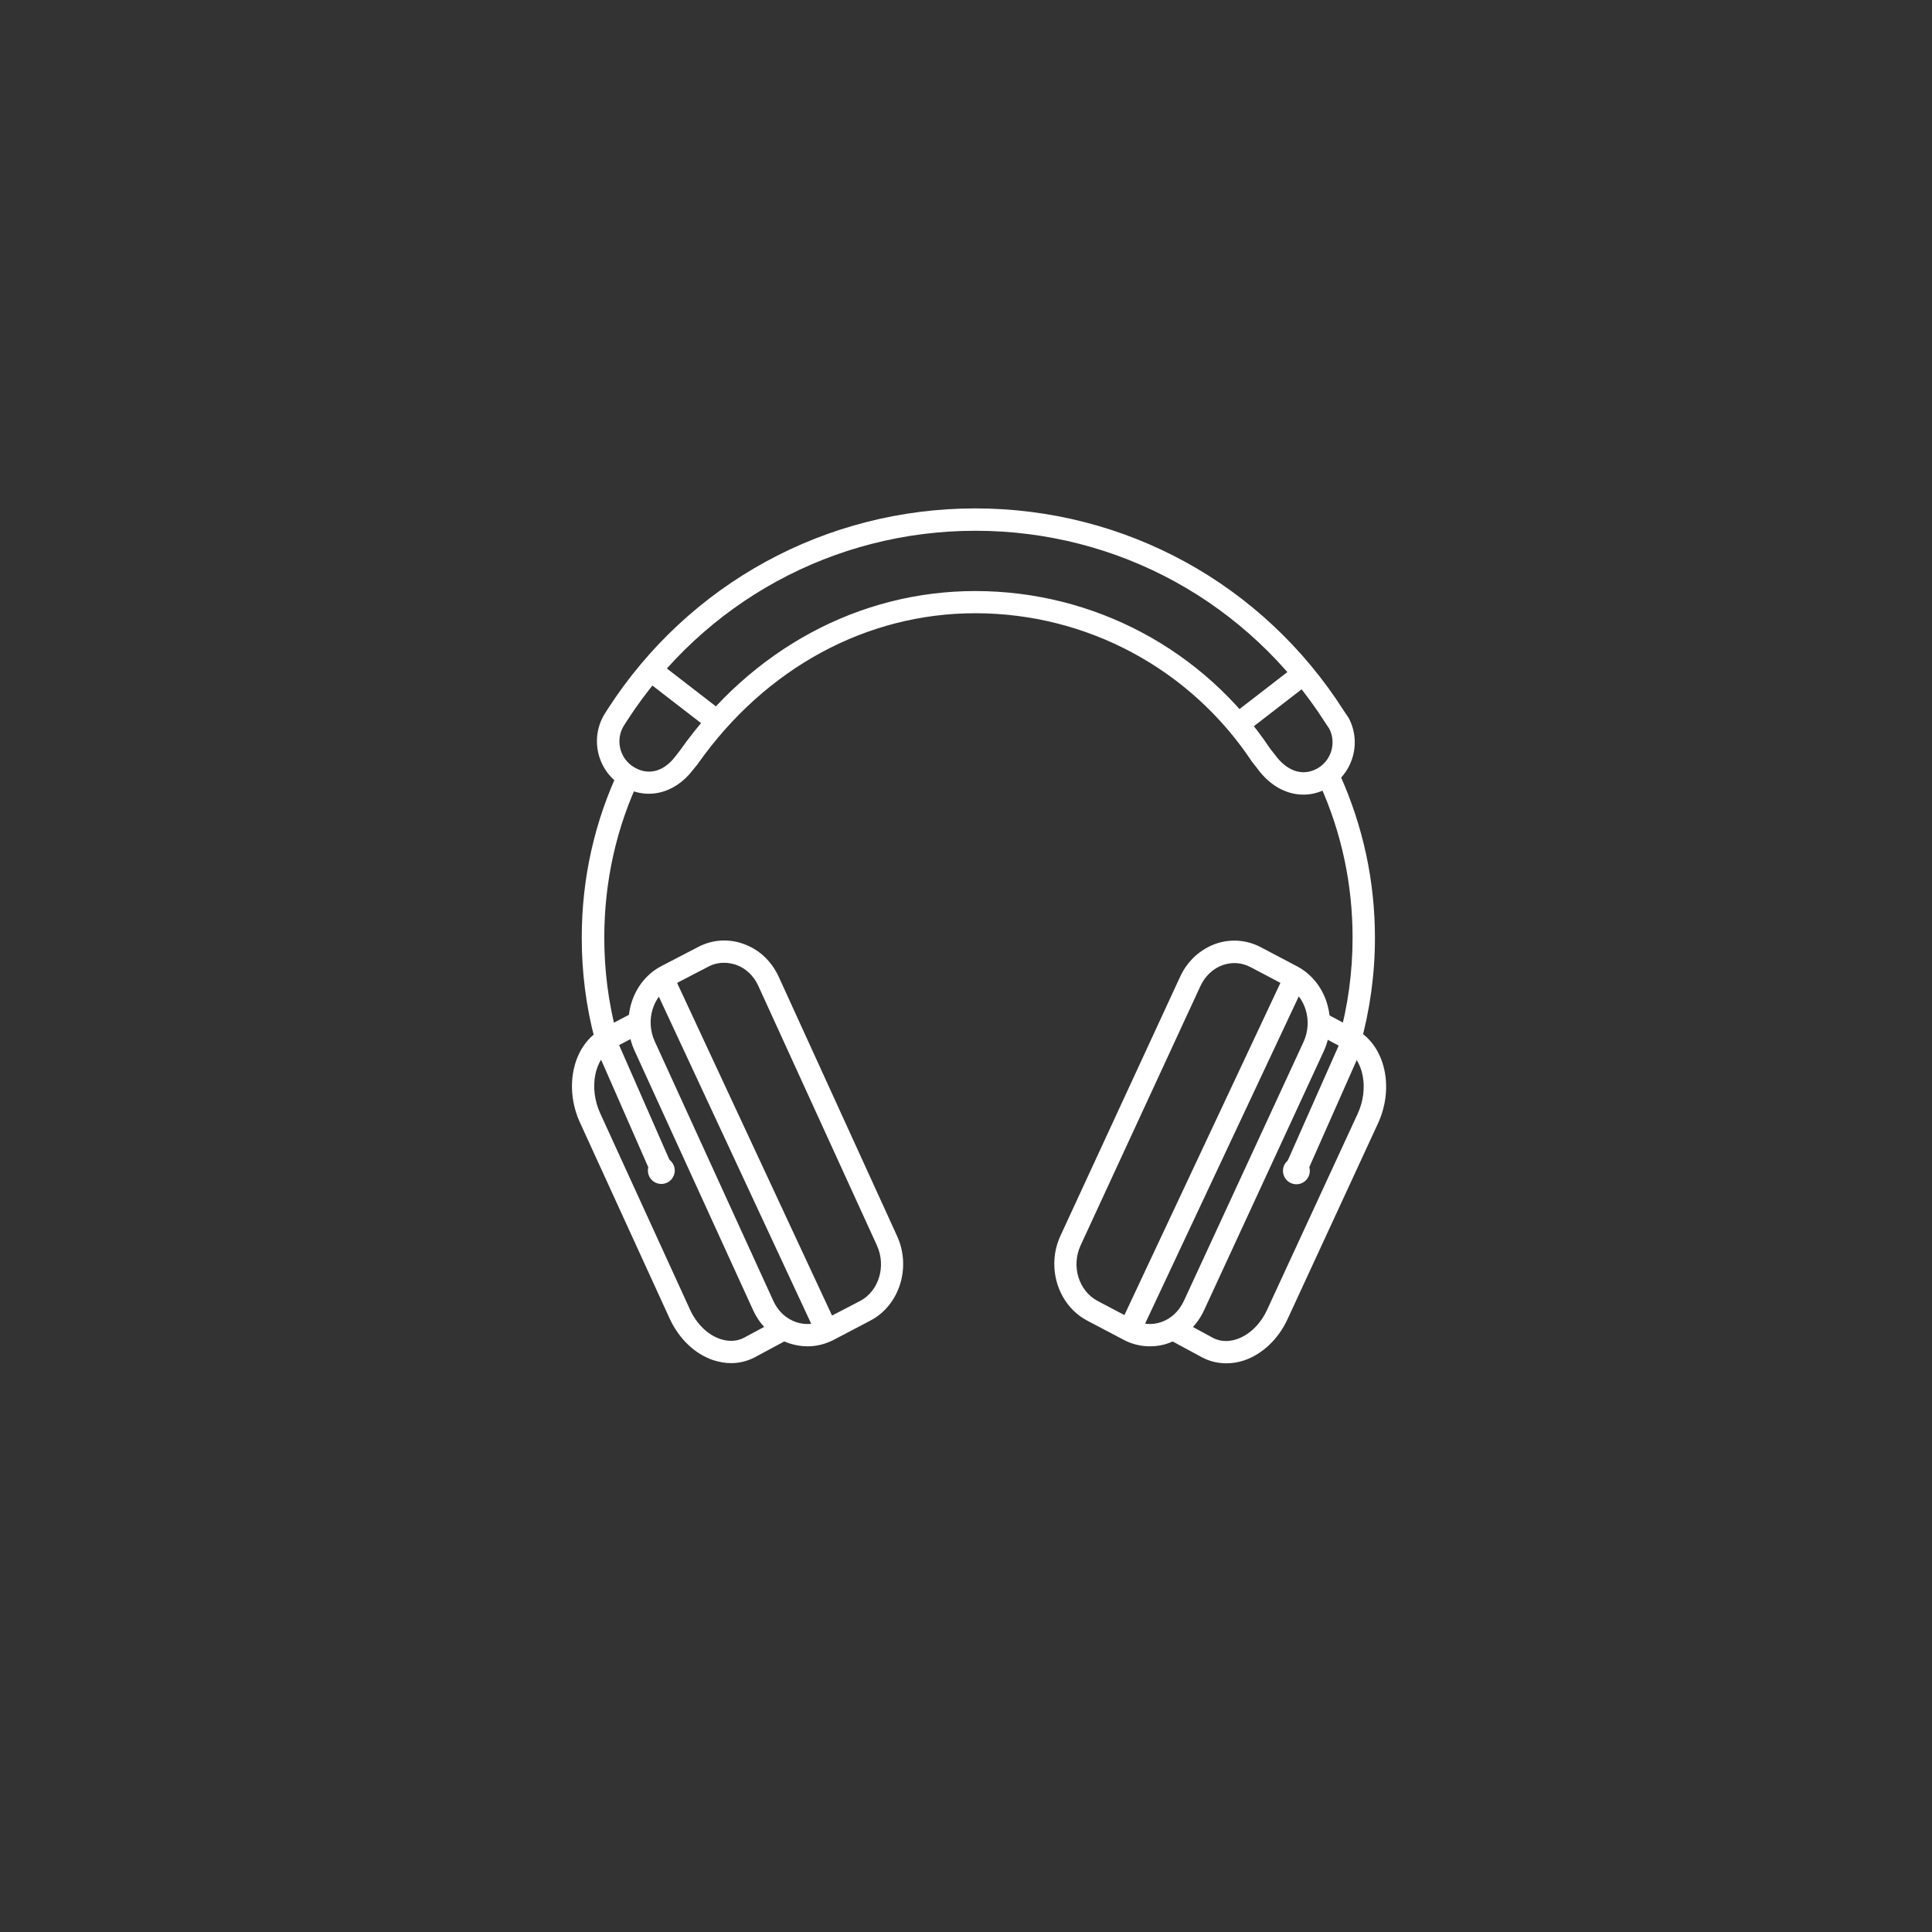 <svg xml:space="preserve" style="enable-background:new 0 0 1080 1080;" viewBox="0 0 1080 1080" y="0px" x="0px" xmlns:xlink="http://www.w3.org/1999/xlink" xmlns="http://www.w3.org/2000/svg" id="Layer_1" version="1.1">
<rect x="0" y="0" width="1080" height="1080" fill="#333333" stroke="none"/>
<style type="text/css">
	.st0{fill:#FFFFFF;}
	.st1{display:none;}
	.st2{display:inline;}
	.st3{fill:#FFFFFF;stroke:#050505;stroke-width:4;stroke-miterlimit:10;}
</style>
<g>
	<g>
		<path d="M332.5,581c-4.9-18.4-7.3-37.5-7.3-56.8c0-33.3,7.2-65.3,21.4-95.1l11.3,5.4c-13.4,28.1-20.1,58.3-20.1,89.7
			c0,18.2,2.3,36.2,6.9,53.6L332.5,581z" class="st0"></path>
	</g>
	<g>
		<path d="M760.4,584.1l-12-3.4c5.1-18.3,7.7-37.3,7.7-56.5c0-29.8-6.1-58.6-18.3-85.6l11.4-5.1
			c12.8,28.6,19.4,59.1,19.4,90.8C768.6,544.6,765.8,564.7,760.4,584.1z" class="st0"></path>
	</g>
	<g>
		<path d="M728.6,444.2c-9.6,0-18.9-5.1-25.9-14.8l-2.9-3.7c-34.5-51.9-92.3-82.9-154.6-82.9
			c-60.8,0-117.2,30.6-154.9,83.9l-0.2,0.3l-2.9,3.6c-10.5,13.6-26.6,17-40,8.4c-13.6-8.7-17.6-26.8-8.9-40.4l1.6-2.5
			c45.3-70.1,122-111.9,205.3-111.9c83.9,0,160.9,42.3,206,113.1l2.7,4c7.6,14.2,2.1,32-12.1,39.5
			C737.5,443.1,733.1,444.2,728.6,444.2z M710.1,418.6l2.6,3.3c6.7,9.2,15.3,12.1,23.3,7.9c8.1-4.3,11.2-14.3,7.1-22.4l-2.2-3.3
			c-42.9-67.3-116-107.4-195.6-107.4c-79,0-151.8,39.7-194.8,106.2l-1.6,2.5c-5,7.8-2.7,18.2,5.1,23.2c8,5.1,16.8,3,23.4-5.6
			l2.8-3.6c40-56.6,100.1-89,165-89C611.6,330.4,673.2,363.3,710.1,418.6z" class="st0"></path>
	</g>
	<g>
		<g>
			<g>
				<path d="M642.8,752.6c-5.1,0-10.1-1.2-14.8-3.7l-20.3-10.7c-16.3-8.6-23-29.9-14.9-47.4l66.9-144.8
					c4.1-8.9,11.3-15.4,20.1-18.5c8.3-2.8,17.2-2.1,25,2l20.3,10.7c16.3,8.6,23,29.8,14.9,47.4l-66.9,144.8
					c-4.1,8.9-11.3,15.4-20.1,18.5C649.7,752.1,646.2,752.6,642.8,752.6z M613.5,727.2l20.3,10.7c4.7,2.5,10.1,2.9,15.2,1.2
					c5.6-1.9,10.1-6.1,12.8-11.9l66.9-144.8c5.3-11.6,1.1-25.5-9.4-31.1l-20.3-10.7c-4.7-2.5-10.1-2.9-15.2-1.2
					c-5.6,1.9-10.1,6.1-12.8,11.9l-66.9,144.8C598.7,707.7,603,721.6,613.5,727.2L613.5,727.2z" class="st0"></path>
			</g>
			<g>
				<path d="M685.4,762.1c-4.6,0-9.1-1.1-13.2-3.2l-20-10.8l6-11l19.9,10.8c5,2.6,10,1.8,13.3,0.7
					c7.1-2.4,13.3-8.5,17-16.6l50.5-109.3c6.6-14.2,3.3-30.8-7-36.3l-18.4-9.8l5.9-11l18.4,9.8c16.3,8.6,21.9,32.2,12.5,52.6
					l-50.5,109.3c-5.2,11.3-14.1,19.7-24.4,23.2C692.1,761.6,688.7,762.1,685.4,762.1z" class="st0"></path>
			</g>
		</g>
		<g>
			
				<ellipse ry="7.5" rx="7.5" cy="654.3" cx="724.8" class="st0" transform="matrix(7.406015e-02 -0.997 0.997 7.406015e-02 18.673 1328.672)"></ellipse>
		</g>
		<g>
			
				<rect height="12.5" width="78.1" class="st0" transform="matrix(0.405 -0.914 0.914 0.405 -122.802 1044.425)" y="610.3" x="702.3"></rect>
		</g>
		<g>
			
				<rect height="12.5" width="212.3" class="st0" transform="matrix(0.425 -0.905 0.905 0.425 -191.653 984.101)" y="636.7" x="572.9"></rect>
		</g>
	</g>
	<g>
		<g>
			<g>
				<path d="M451.4,752.6c-3.5,0-6.9-0.6-10.3-1.7c-8.9-3-16-9.6-20.1-18.5l-66.3-145.1c-8-17.6-1.3-38.8,15.1-47.3
					l20.4-10.6c7.8-4.1,16.7-4.8,25-1.9c8.9,3,16,9.6,20.1,18.5L501.5,691c8,17.6,1.3,38.8-15.1,47.3L466,749
					C461.4,751.4,456.4,752.6,451.4,752.6z M404.8,538.2c-3.1,0-6.1,0.7-8.9,2.2l-20.4,10.6c-10.6,5.5-14.8,19.5-9.5,31.1
					l66.3,145.1c2.6,5.8,7.2,10,12.8,11.9c5.1,1.7,10.4,1.3,15.2-1.2l20.4-10.6c10.6-5.5,14.8-19.5,9.5-31.1l-66.3-145.1
					c-2.6-5.8-7.2-10-12.8-11.9C409,538.6,406.9,538.2,404.8,538.2z" class="st0"></path>
			</g>
			<g>
				<path d="M408.7,762c-3.3,0-6.7-0.6-10.1-1.7c-10.3-3.5-19.1-12-24.3-23.3l-50.1-109.5c-9.3-20.4-3.6-44,12.7-52.5
					l18.4-9.7l5.8,11l-18.4,9.7c-10.4,5.4-13.7,22.1-7.2,36.3l50.1,109.5c3.7,8.2,9.9,14.3,17,16.7c3.3,1.1,8.3,1.9,13.3-0.7
					l19.9-10.7l5.9,11l-19.9,10.7C417.7,760.9,413.3,762,408.7,762z" class="st0"></path>
			</g>
		</g>
		<g>
			
				<ellipse ry="7.5" rx="7.5" cy="654" cx="369.5" class="st0" transform="matrix(0.998 -7.059615e-02 7.059615e-02 0.998 -45.247 27.72)"></ellipse>
		</g>
		<g>
			
				<rect height="78.1" width="12.5" class="st0" transform="matrix(0.916 -0.402 0.402 0.916 -217.913 193.957)" y="577.2" x="347"></rect>
		</g>
		<g>
			
				<rect height="212.3" width="12.5" class="st0" transform="matrix(0.906 -0.422 0.422 0.906 -232.581 235.483)" y="536.7" x="409.1"></rect>
		</g>
	</g>
	<g>
		
			<rect height="12.5" width="43.4" class="st0" transform="matrix(0.791 -0.611 0.611 0.791 -89.907 516.431)" y="383.7" x="690.1"></rect>
	</g>
	<g>
		
			<rect height="43.4" width="12.5" class="st0" transform="matrix(0.611 -0.791 0.791 0.611 -159.406 455.29)" y="368.3" x="377.6"></rect>
	</g>
</g>
<g class="st1">
	<g class="st2">
		<path d="M904.1,714.3H199.6c-24.1,0-43.7-19.6-43.7-43.7V422.2c0-24.1,19.6-43.7,43.7-43.7h704.5
			c24.1,0,43.7,19.6,43.7,43.7v248.4C947.8,694.7,928.2,714.3,904.1,714.3z M199.6,390.9c-17.2,0-31.2,14-31.2,31.2v248.4
			c0,17.2,14,31.2,31.2,31.2h704.5c17.2,0,31.2-14,31.2-31.2V422.2c0-17.2-14-31.2-31.2-31.2H199.6z" class="st0"></path>
	</g>
	<g class="st2">
		<path d="M233.7,472h-24.5c-9.5,0-17.2-7.7-17.2-17.2v-24.5c0-9.5,7.7-17.2,17.2-17.2h24.5c9.5,0,17.2,7.7,17.2,17.2
			v24.5C250.9,464.3,243.2,472,233.7,472z M209.2,425.7c-2.6,0-4.7,2.1-4.7,4.7v24.5c0,2.6,2.1,4.7,4.7,4.7h24.5
			c2.6,0,4.7-2.1,4.7-4.7v-24.5c0-2.6-2.1-4.7-4.7-4.7H209.2z" class="st0"></path>
	</g>
	<g class="st2">
		<path d="M894.7,472h-24.5c-9.5,0-17.2-7.7-17.2-17.2v-24.5c0-9.5,7.7-17.2,17.2-17.2h24.5c9.5,0,17.2,7.7,17.2,17.2
			v24.5C911.9,464.3,904.1,472,894.7,472z M870.2,425.7c-2.6,0-4.7,2.1-4.7,4.7v24.5c0,2.6,2.1,4.7,4.7,4.7h24.5
			c2.6,0,4.7-2.1,4.7-4.7v-24.5c0-2.6-2.1-4.7-4.7-4.7H870.2z" class="st0"></path>
	</g>
	<g class="st2">
		<path d="M233.7,675.8h-24.5c-9.5,0-17.2-7.7-17.2-17.2v-24.5c0-9.5,7.7-17.2,17.2-17.2h24.5c9.5,0,17.2,7.7,17.2,17.2
			v24.5C250.9,668.1,243.2,675.8,233.7,675.8z M209.2,629.4c-2.6,0-4.7,2.1-4.7,4.7v24.5c0,2.6,2.1,4.7,4.7,4.7h24.5
			c2.6,0,4.7-2.1,4.7-4.7v-24.5c0-2.6-2.1-4.7-4.7-4.7H209.2z" class="st0"></path>
	</g>
	<g class="st2">
		<path d="M299.3,675.8h-24.5c-9.5,0-17.2-7.7-17.2-17.2v-24.5c0-9.5,7.7-17.2,17.2-17.2h24.5c9.5,0,17.2,7.7,17.2,17.2
			v24.5C316.4,668.1,308.7,675.8,299.3,675.8z M274.8,629.4c-2.6,0-4.7,2.1-4.7,4.7v24.5c0,2.6,2.1,4.7,4.7,4.7h24.5
			c2.6,0,4.7-2.1,4.7-4.7v-24.5c0-2.6-2.1-4.7-4.7-4.7H274.8z" class="st0"></path>
	</g>
	<g class="st2">
		<path d="M370.6,608.9h-24.5c-9.5,0-17.2-7.7-17.2-17.2v-24.5c0-9.5,7.7-17.2,17.2-17.2h24.5c9.5,0,17.2,7.7,17.2,17.2
			v24.5C387.7,601.2,380,608.9,370.6,608.9z M346.1,562.6c-2.6,0-4.7,2.1-4.7,4.7v24.5c0,2.6,2.1,4.7,4.7,4.7h24.5
			c2.6,0,4.7-2.1,4.7-4.7v-24.5c0-2.6-2.1-4.7-4.7-4.7H346.1z" class="st0"></path>
	</g>
	<g class="st2">
		<path d="M436.9,608.9h-24.5c-9.5,0-17.2-7.7-17.2-17.2v-24.5c0-9.5,7.7-17.2,17.2-17.2h24.5c9.5,0,17.2,7.7,17.2,17.2
			v24.5C454.1,601.2,446.4,608.9,436.9,608.9z M412.5,562.6c-2.6,0-4.7,2.1-4.7,4.7v24.5c0,2.6,2.1,4.7,4.7,4.7h24.5
			c2.6,0,4.7-2.1,4.7-4.7v-24.5c0-2.6-2.1-4.7-4.7-4.7H412.5z" class="st0"></path>
	</g>
	<g class="st2">
		<path d="M503,608.9h-24.5c-9.5,0-17.2-7.7-17.2-17.2v-24.5c0-9.5,7.7-17.2,17.2-17.2H503c9.5,0,17.2,7.7,17.2,17.2
			v24.5C520.2,601.2,512.5,608.9,503,608.9z M478.5,562.6c-2.6,0-4.7,2.1-4.7,4.7v24.5c0,2.6,2.1,4.7,4.7,4.7H503
			c2.6,0,4.7-2.1,4.7-4.7v-24.5c0-2.6-2.1-4.7-4.7-4.7H478.5z" class="st0"></path>
	</g>
	<g class="st2">
		<path d="M569.6,608.9h-24.5c-9.5,0-17.2-7.7-17.2-17.2v-24.5c0-9.5,7.7-17.2,17.2-17.2h24.5c9.5,0,17.2,7.7,17.2,17.2
			v24.5C586.8,601.2,579.1,608.9,569.6,608.9z M545.2,562.6c-2.6,0-4.7,2.1-4.7,4.7v24.5c0,2.6,2.1,4.7,4.7,4.7h24.5
			c2.6,0,4.7-2.1,4.7-4.7v-24.5c0-2.6-2.1-4.7-4.7-4.7H545.2z" class="st0"></path>
	</g>
	<g class="st2">
		<path d="M636.3,608.9h-24.5c-9.5,0-17.2-7.7-17.2-17.2v-24.5c0-9.5,7.7-17.2,17.2-17.2h24.5c9.5,0,17.2,7.7,17.2,17.2
			v24.5C653.4,601.2,645.7,608.9,636.3,608.9z M611.8,562.6c-2.6,0-4.7,2.1-4.7,4.7v24.5c0,2.6,2.1,4.7,4.7,4.7h24.5
			c2.6,0,4.7-2.1,4.7-4.7v-24.5c0-2.6-2.1-4.7-4.7-4.7H611.8z" class="st0"></path>
	</g>
	<g class="st2">
		<path d="M702.9,608.9h-24.5c-9.5,0-17.2-7.7-17.2-17.2v-24.5c0-9.5,7.7-17.2,17.2-17.2h24.5c9.5,0,17.2,7.7,17.2,17.2
			v24.5C720.1,601.2,712.4,608.9,702.9,608.9z M678.4,562.6c-2.6,0-4.7,2.1-4.7,4.7v24.5c0,2.6,2.1,4.7,4.7,4.7h24.5
			c2.6,0,4.7-2.1,4.7-4.7v-24.5c0-2.6-2.1-4.7-4.7-4.7H678.4z" class="st0"></path>
	</g>
	<g class="st2">
		<path d="M326.8,537.9h-24.5c-9.5,0-17.2-7.7-17.2-17.2v-24.5c0-9.5,7.7-17.2,17.2-17.2h24.5c9.5,0,17.2,7.7,17.2,17.2
			v24.5C344,530.1,336.3,537.9,326.8,537.9z M302.4,491.5c-2.6,0-4.7,2.1-4.7,4.7v24.5c0,2.6,2.1,4.7,4.7,4.7h24.5
			c2.6,0,4.7-2.1,4.7-4.7v-24.5c0-2.6-2.1-4.7-4.7-4.7H302.4z" class="st0"></path>
	</g>
	<g class="st2">
		<path d="M393.2,537.9h-24.5c-9.5,0-17.2-7.7-17.2-17.2v-24.5c0-9.5,7.7-17.2,17.2-17.2h24.5c9.5,0,17.2,7.7,17.2,17.2
			v24.5C410.4,530.1,402.7,537.9,393.2,537.9z M368.7,491.5c-2.6,0-4.7,2.1-4.7,4.7v24.5c0,2.6,2.1,4.7,4.7,4.7h24.5
			c2.6,0,4.7-2.1,4.7-4.7v-24.5c0-2.6-2.1-4.7-4.7-4.7H368.7z" class="st0"></path>
	</g>
	<g class="st2">
		<path d="M459.3,537.9h-24.5c-9.5,0-17.2-7.7-17.2-17.2v-24.5c0-9.5,7.7-17.2,17.2-17.2h24.5c9.5,0,17.2,7.7,17.2,17.2
			v24.5C476.5,530.1,468.8,537.9,459.3,537.9z M434.8,491.5c-2.6,0-4.7,2.1-4.7,4.7v24.5c0,2.6,2.1,4.7,4.7,4.7h24.5
			c2.6,0,4.7-2.1,4.7-4.7v-24.5c0-2.6-2.1-4.7-4.7-4.7H434.8z" class="st0"></path>
	</g>
	<g class="st2">
		<path d="M525.9,537.9h-24.5c-9.5,0-17.2-7.7-17.2-17.2v-24.5c0-9.5,7.7-17.2,17.2-17.2h24.5c9.5,0,17.2,7.7,17.2,17.2
			v24.5C543.1,530.1,535.4,537.9,525.9,537.9z M501.5,491.5c-2.6,0-4.7,2.1-4.7,4.7v24.5c0,2.6,2.1,4.7,4.7,4.7h24.5
			c2.6,0,4.7-2.1,4.7-4.7v-24.5c0-2.6-2.1-4.7-4.7-4.7H501.5z" class="st0"></path>
	</g>
	<g class="st2">
		<path d="M592.5,537.9h-24.5c-9.5,0-17.2-7.7-17.2-17.2v-24.5c0-9.5,7.7-17.2,17.2-17.2h24.5c9.5,0,17.2,7.7,17.2,17.2
			v24.5C609.7,530.1,602,537.9,592.5,537.9z M568.1,491.5c-2.6,0-4.7,2.1-4.7,4.7v24.5c0,2.6,2.1,4.7,4.7,4.7h24.5
			c2.6,0,4.7-2.1,4.7-4.7v-24.5c0-2.6-2.1-4.7-4.7-4.7H568.1z" class="st0"></path>
	</g>
	<g class="st2">
		<path d="M304.7,469.7h-24.5c-9.5,0-17.2-7.7-17.2-17.2V428c0-9.5,7.7-17.2,17.2-17.2h24.5c9.5,0,17.2,7.7,17.2,17.2
			v24.5C321.9,462,314.2,469.7,304.7,469.7z M280.3,423.3c-2.6,0-4.7,2.1-4.7,4.7v24.5c0,2.6,2.1,4.7,4.7,4.7h24.5
			c2.6,0,4.7-2.1,4.7-4.7V428c0-2.6-2.1-4.7-4.7-4.7H280.3z" class="st0"></path>
	</g>
	<g class="st2">
		<path d="M371.1,469.7h-24.5c-9.5,0-17.2-7.7-17.2-17.2V428c0-9.5,7.7-17.2,17.2-17.2h24.5c9.5,0,17.2,7.7,17.2,17.2
			v24.5C388.3,462,380.6,469.7,371.1,469.7z M346.6,423.3c-2.6,0-4.7,2.1-4.7,4.7v24.5c0,2.6,2.1,4.7,4.7,4.7h24.5
			c2.6,0,4.7-2.1,4.7-4.7V428c0-2.6-2.1-4.7-4.7-4.7H346.6z" class="st0"></path>
	</g>
	<g class="st2">
		<path d="M437.2,469.7h-24.5c-9.5,0-17.2-7.7-17.2-17.2V428c0-9.5,7.7-17.2,17.2-17.2h24.5c9.5,0,17.2,7.7,17.2,17.2
			v24.5C454.4,462,446.7,469.7,437.2,469.7z M412.7,423.3c-2.6,0-4.7,2.1-4.7,4.7v24.5c0,2.6,2.1,4.7,4.7,4.7h24.5
			c2.6,0,4.7-2.1,4.7-4.7V428c0-2.6-2.1-4.7-4.7-4.7H412.7z" class="st0"></path>
	</g>
	<g class="st2">
		<path d="M503.8,469.7h-24.5c-9.5,0-17.2-7.7-17.2-17.2V428c0-9.5,7.7-17.2,17.2-17.2h24.5c9.5,0,17.2,7.7,17.2,17.2
			v24.5C521,462,513.3,469.7,503.8,469.7z M479.3,423.3c-2.6,0-4.7,2.1-4.7,4.7v24.5c0,2.6,2.1,4.7,4.7,4.7h24.5
			c2.6,0,4.7-2.1,4.7-4.7V428c0-2.6-2.1-4.7-4.7-4.7H479.3z" class="st0"></path>
	</g>
	<g class="st2">
		<path d="M570.4,469.7H546c-9.5,0-17.2-7.7-17.2-17.2V428c0-9.5,7.7-17.2,17.2-17.2h24.5c9.5,0,17.2,7.7,17.2,17.2
			v24.5C587.6,462,579.9,469.7,570.4,469.7z M546,423.3c-2.6,0-4.7,2.1-4.7,4.7v24.5c0,2.6,2.1,4.7,4.7,4.7h24.5
			c2.6,0,4.7-2.1,4.7-4.7V428c0-2.6-2.1-4.7-4.7-4.7H546z" class="st0"></path>
	</g>
	<g class="st2">
		<path d="M640.2,469.7h-24.5c-9.5,0-17.2-7.7-17.2-17.2V428c0-9.5,7.7-17.2,17.2-17.2h24.5c9.5,0,17.2,7.7,17.2,17.2
			v24.5C657.4,462,649.6,469.7,640.2,469.7z M615.7,423.3c-2.6,0-4.7,2.1-4.7,4.7v24.5c0,2.6,2.1,4.7,4.7,4.7h24.5
			c2.6,0,4.7-2.1,4.7-4.7V428c0-2.6-2.1-4.7-4.7-4.7H615.7z" class="st0"></path>
	</g>
	<g class="st2">
		<path d="M706.8,469.7h-24.5c-9.5,0-17.2-7.7-17.2-17.2V428c0-9.5,7.7-17.2,17.2-17.2h24.5c9.5,0,17.2,7.7,17.2,17.2
			v24.5C724,462,716.3,469.7,706.8,469.7z M682.3,423.3c-2.6,0-4.7,2.1-4.7,4.7v24.5c0,2.6,2.1,4.7,4.7,4.7h24.5
			c2.6,0,4.7-2.1,4.7-4.7V428c0-2.6-2.1-4.7-4.7-4.7H682.3z" class="st0"></path>
	</g>
	<g class="st2">
		<path d="M659.2,537.9h-24.5c-9.5,0-17.2-7.7-17.2-17.2v-24.5c0-9.5,7.7-17.2,17.2-17.2h24.5c9.5,0,17.2,7.7,17.2,17.2
			v24.5C676.3,530.1,668.6,537.9,659.2,537.9z M634.7,491.5c-2.6,0-4.7,2.1-4.7,4.7v24.5c0,2.6,2.1,4.7,4.7,4.7h24.5
			c2.6,0,4.7-2.1,4.7-4.7v-24.5c0-2.6-2.1-4.7-4.7-4.7H634.7z" class="st0"></path>
	</g>
	<g class="st2">
		<path d="M726,537.9h-24.5c-9.5,0-17.2-7.7-17.2-17.2v-24.5c0-9.5,7.7-17.2,17.2-17.2H726c9.5,0,17.2,7.7,17.2,17.2
			v24.5C743.2,530.1,735.5,537.9,726,537.9z M701.6,491.5c-2.6,0-4.7,2.1-4.7,4.7v24.5c0,2.6,2.1,4.7,4.7,4.7H726
			c2.6,0,4.7-2.1,4.7-4.7v-24.5c0-2.6-2.1-4.7-4.7-4.7H701.6z" class="st0"></path>
	</g>
	<g class="st2">
		<path d="M792.7,537.9h-24.5c-9.5,0-17.2-7.7-17.2-17.2v-24.5c0-9.5,7.7-17.2,17.2-17.2h24.5c9.5,0,17.2,7.7,17.2,17.2
			v24.5C809.8,530.1,802.1,537.9,792.7,537.9z M768.2,491.5c-2.6,0-4.7,2.1-4.7,4.7v24.5c0,2.6,2.1,4.7,4.7,4.7h24.5
			c2.6,0,4.7-2.1,4.7-4.7v-24.5c0-2.6-2.1-4.7-4.7-4.7H768.2z" class="st0"></path>
	</g>
	<g class="st2">
		<path d="M823.9,675.8h-24.5c-9.5,0-17.2-7.7-17.2-17.2v-24.5c0-9.5,7.7-17.2,17.2-17.2h24.5c9.5,0,17.2,7.7,17.2,17.2
			v24.5C841.1,668.1,833.4,675.8,823.9,675.8z M799.4,629.4c-2.6,0-4.7,2.1-4.7,4.7v24.5c0,2.6,2.1,4.7,4.7,4.7h24.5
			c2.6,0,4.7-2.1,4.7-4.7v-24.5c0-2.6-2.1-4.7-4.7-4.7H799.4z" class="st0"></path>
	</g>
	<g class="st2">
		<path d="M889.5,675.8H865c-9.5,0-17.2-7.7-17.2-17.2v-24.5c0-9.5,7.7-17.2,17.2-17.2h24.5c9.5,0,17.2,7.7,17.2,17.2
			v24.5C906.6,668.1,898.9,675.8,889.5,675.8z M865,629.4c-2.6,0-4.7,2.1-4.7,4.7v24.5c0,2.6,2.1,4.7,4.7,4.7h24.5
			c2.6,0,4.7-2.1,4.7-4.7v-24.5c0-2.6-2.1-4.7-4.7-4.7H865z" class="st0"></path>
	</g>
	<g class="st2">
		<path d="M889.5,607.3H865c-9.5,0-17.2-7.7-17.2-17.2v-24.5c0-9.5,7.7-17.2,17.2-17.2h24.5c9.5,0,17.2,7.7,17.2,17.2
			v24.5C906.6,599.6,898.9,607.3,889.5,607.3z M865,561c-2.6,0-4.7,2.1-4.7,4.7v24.5c0,2.6,2.1,4.7,4.7,4.7h24.5
			c2.6,0,4.7-2.1,4.7-4.7v-24.5c0-2.6-2.1-4.7-4.7-4.7H865z" class="st0"></path>
	</g>
	<g class="st2">
		<path d="M748.3,675.8H343.5c-9.5,0-17.2-7.7-17.2-17.2v-24.5c0-9.5,7.7-17.2,17.2-17.2h404.8
			c9.5,0,17.2,7.7,17.2,17.2v24.5C765.5,668.1,757.8,675.8,748.3,675.8z M343.5,629.4c-2.6,0-4.7,2.1-4.7,4.7v24.5
			c0,2.6,2.1,4.7,4.7,4.7h404.8c2.6,0,4.7-2.1,4.7-4.7v-24.5c0-2.6-2.1-4.7-4.7-4.7H343.5z" class="st0"></path>
	</g>
	<g class="st2">
		<path d="M258,540.7h-48.8c-9.5,0-17.2-7.7-17.2-17.2v-24.5c0-9.5,7.7-17.2,17.2-17.2H258c9.5,0,17.2,7.7,17.2,17.2
			v24.5C275.2,533,267.5,540.7,258,540.7z M209.2,494.4c-2.6,0-4.7,2.1-4.7,4.7v24.5c0,2.6,2.1,4.7,4.7,4.7H258
			c2.6,0,4.7-2.1,4.7-4.7v-24.5c0-2.6-2.1-4.7-4.7-4.7H209.2z" class="st0"></path>
	</g>
	<g class="st2">
		<path d="M303.2,606.8h-94c-9.5,0-17.2-7.7-17.2-17.2v-24.5c0-9.5,7.7-17.2,17.2-17.2h94c9.5,0,17.2,7.7,17.2,17.2
			v24.5C320.4,599.1,312.7,606.8,303.2,606.8z M209.2,560.5c-2.6,0-4.7,2.1-4.7,4.7v24.5c0,2.6,2.1,4.7,4.7,4.7h94
			c2.6,0,4.7-2.1,4.7-4.7v-24.5c0-2.6-2.1-4.7-4.7-4.7H209.2z" class="st0"></path>
	</g>
	<g class="st2">
		<path d="M823.9,606.8h-76.1c-9.5,0-17.2-7.7-17.2-17.2v-24.5c0-9.5,7.7-17.2,17.2-17.2h76.1c9.5,0,17.2,7.7,17.2,17.2
			v24.5C841.1,599.1,833.4,606.8,823.9,606.8z M747.7,560.5c-2.6,0-4.7,2.1-4.7,4.7v24.5c0,2.6,2.1,4.7,4.7,4.7h76.1
			c2.6,0,4.7-2.1,4.7-4.7v-24.5c0-2.6-2.1-4.7-4.7-4.7H747.7z" class="st0"></path>
	</g>
	<g class="st2">
		<path d="M894.7,536h-56.6c-9.5,0-17.2-7.7-17.2-17.2v-24.5c0-9.5,7.7-17.2,17.2-17.2h56.6c9.5,0,17.2,7.7,17.2,17.2
			v24.5C911.9,528.3,904.2,536,894.7,536z M838.1,489.7c-2.6,0-4.7,2.1-4.7,4.7v24.5c0,2.6,2.1,4.7,4.7,4.7h56.6
			c2.6,0,4.7-2.1,4.7-4.7v-24.5c0-2.6-2.1-4.7-4.7-4.7H838.1z" class="st0"></path>
	</g>
	<g class="st2">
		<path d="M825.2,470.5H749c-9.5,0-17.2-7.7-17.2-17.2v-24.5c0-9.5,7.7-17.2,17.2-17.2h76.1c9.5,0,17.2,7.7,17.2,17.2
			v24.5C842.4,462.7,834.7,470.5,825.2,470.5z M749,424.1c-2.6,0-4.7,2.1-4.7,4.7v24.5c0,2.6,2.1,4.7,4.7,4.7h76.1
			c2.6,0,4.7-2.1,4.7-4.7v-24.5c0-2.6-2.1-4.7-4.7-4.7H749z" class="st0"></path>
	</g>
</g>
<g class="st1">
	<g class="st2">
		<path d="M553.8,783.9l-3.7-0.1c-43.8-3.8-77.3-21.9-99.5-53.9c-41.5-59.7-29.5-148.7-24.3-167.5
			c8.4-30.4,7.7-71.7,7.7-74.6c-4.5-57.1-2.3-143.7-2.3-144.6l0.1-2l1.2-1.6c32.7-42.8,94.7-51.2,119.8-52.8l0.4,0l2.7,0.2
			c24.7,1.9,85.6,10.7,117.6,52.7l1.2,1.6l0.1,2c0,0.9,2.2,87.5-2.3,144.6c-0.1,2.9-0.7,44.2,7.7,74.6
			c6.9,24.9,13.3,115.6-28.2,172.3c-22.6,30.9-55.6,47.5-98,49.1L553.8,783.9z M550.9,771.3l2.7,0.1c38.3-1.6,68-16.4,88.2-44
			c38.8-53,32.7-138.2,26.2-161.6c-9.2-33.2-8.2-76.6-8.1-78.4l0-0.3c4-51.6,2.6-128,2.3-141.4C633,309,577.6,301.1,555,299.4
			l-1.8-0.1c-18.5,1.2-78.4,8.2-109,46.4c-0.3,13.5-1.8,89.9,2.3,141.4l0,0.3c0,1.8,1,45.2-8.1,78.4c-4.9,17.7-16.2,101.3,22.5,157
			C480.8,751.5,511.1,767.8,550.9,771.3z" class="st0"></path>
	</g>
	<g class="st2">
		<path d="M650.8,717.1c-16.9-55.9-7.6-171.6-4.4-197.2c3.1-25,16.7-135.3,16.7-135.3l12.4,1.5
			c0,0-13.5,110.4-16.7,135.3c-3.1,25.1-12.3,138.2,3.9,192.1L650.8,717.1z" class="st0"></path>
	</g>
	<g class="st2">
		<path d="M456.4,717.1l-12-3.6c16.3-53.8,7.1-167,3.9-192.1c-3.1-25-16.7-135.3-16.7-135.3l12.4-1.5
			c0,0,13.5,110.3,16.7,135.3C464,545.5,473.3,661.2,456.4,717.1z" class="st0"></path>
	</g>
	<g class="st2">
		<path d="M557.4,521.7c-18.7,0-33.8-14.7-33.8-32.8v-191h12.5v191c0,11.2,9.6,20.3,21.3,20.3s21.3-9.1,21.3-20.3v-191
			h12.5v191C591.2,507,576,521.7,557.4,521.7z" class="st0"></path>
	</g>
	<g class="st2">
		<path d="M556.9,501.3c-8.6,0-15.6-7-15.6-15.6v-18.7c0-8.6,7-15.6,15.6-15.6s15.6,7,15.6,15.6v18.7
			C572.5,494.2,565.5,501.3,556.9,501.3z M556.9,463.8c-1.7,0-3.1,1.4-3.1,3.1v18.7c0,1.7,1.4,3.1,3.1,3.1s3.1-1.4,3.1-3.1v-18.7
			C560,465.2,558.6,463.8,556.9,463.8z" class="st0"></path>
	</g>
	<g class="st2">
		<path d="M560.2,429.1h-6.6c-8.6,0-15.6-7-15.6-15.6v-57.2c0-8.6,7-15.6,15.6-15.6h6.6c8.6,0,15.6,7,15.6,15.6v57.2
			C575.8,422.1,568.8,429.1,560.2,429.1z M553.6,353.2c-1.7,0-3.1,1.4-3.1,3.1v57.2c0,1.7,1.4,3.1,3.1,3.1h6.6
			c1.7,0,3.1-1.4,3.1-3.1v-57.2c0-1.7-1.4-3.1-3.1-3.1H553.6z" class="st0"></path>
	</g>
</g>
<g class="st1">
	<g class="st2">
		<path d="M810.8,737.7H291.4c-24.1,0-43.7-19.6-43.7-43.7V375.2c0-24.1,19.6-43.7,43.7-43.7h519.4
			c24.1,0,43.7,19.6,43.7,43.7v318.7C854.5,718,834.9,737.7,810.8,737.7z M291.4,344c-17.2,0-31.2,14-31.2,31.2v318.7
			c0,17.2,14,31.2,31.2,31.2h519.4c17.2,0,31.2-14,31.2-31.2V375.2c0-17.2-14-31.2-31.2-31.2H291.4z" class="st0"></path>
	</g>
	<g class="st2">
		<g id="Logo_11_">
			<g>
				<path d="M777,646.6c-3.2,0-6.3,0.2-9.3,0.4c-8.1,0.6-16,2-23.9,4.1l6.9,7.9c5.3-1.2,10.6-2,15.8-2.4
					c-2.4,9.7-7.9,18.3-15.8,24.1v11.2c13.4-7.5,22.7-20.7,25.6-35.9C776.8,652.9,777,649.6,777,646.6z" class="st0"></path>
			</g>
			<g>
				<path d="M813.9,651.1c-7.9-2-15.8-3.4-23.9-4.1c-3-0.2-6.3-0.4-9.3-0.4c0,3.2,0.2,6.3,0.8,9.3
					c2.8,15.2,12.2,28.2,25.6,35.9v-11.2c-7.9-5.9-13.4-14.4-15.8-24.1c5.3,0.4,10.6,1.4,15.8,2.4L813.9,651.1z" class="st0"></path>
			</g>
			<g>
				<polygon points="774.6,692 783.1,682.3 783.1,672 774.6,672" class="st0"></polygon>
			</g>
		</g>
	</g>
</g>
<g class="st1">
	<g class="st2">
		<path d="M644.5,795H464.1c-14.3,0-25.9-11.6-25.9-25.9V303.3c0-14.3,11.6-25.9,25.9-25.9h180.4
			c14.3,0,25.9,11.6,25.9,25.9v465.8C670.4,783.4,658.8,795,644.5,795z M464.1,289.9c-7.4,0-13.4,6-13.4,13.4v465.8
			c0,7.4,6,13.4,13.4,13.4h180.4c7.4,0,13.4-6,13.4-13.4V303.3c0-7.4-6-13.4-13.4-13.4H464.1z" class="st0"></path>
	</g>
	<g class="st2">
		<path d="M511.1,813.5H475c-11,0-19.9-8.9-19.9-19.9h12.5c0,4.1,3.3,7.4,7.4,7.4h36.1c4.1,0,7.4-3.3,7.4-7.4H531
			C531,804.6,522.1,813.5,511.1,813.5z" class="st0"></path>
	</g>
	<g class="st2">
		<path d="M629.8,813.5h-36.1c-11,0-19.9-8.9-19.9-19.9h12.5c0,4.1,3.3,7.4,7.4,7.4h36.1c4.1,0,7.4-3.3,7.4-7.4h12.5
			C649.7,804.6,640.8,813.5,629.8,813.5z" class="st0"></path>
	</g>
	<g class="st2">
		<path d="M557.3,585.7c-29.2,0-52.9-23.7-52.9-52.9s23.7-52.9,52.9-52.9s52.9,23.7,52.9,52.9S586.4,585.7,557.3,585.7z
			 M557.3,492.4c-22.3,0-40.4,18.1-40.4,40.4c0,22.3,18.1,40.4,40.4,40.4c22.3,0,40.4-18.1,40.4-40.4
			C597.7,510.5,579.5,492.4,557.3,492.4z" class="st0"></path>
	</g>
	<g class="st2">
		<path d="M557.3,709c-29.2,0-52.9-23.7-52.9-52.9s23.7-52.9,52.9-52.9s52.9,23.7,52.9,52.9S586.4,709,557.3,709z
			 M557.3,615.8c-22.3,0-40.4,18.1-40.4,40.4s18.1,40.4,40.4,40.4c22.3,0,40.4-18.1,40.4-40.4S579.5,615.8,557.3,615.8z" class="st0"></path>
	</g>
	<g class="st2">
		<path d="M557.3,470.1c-29.2,0-52.9-23.7-52.9-52.9c0-29.2,23.7-52.9,52.9-52.9s52.9,23.7,52.9,52.9
			C610.2,446.4,586.4,470.1,557.3,470.1z M557.3,376.9c-22.3,0-40.4,18.1-40.4,40.4c0,22.3,18.1,40.4,40.4,40.4
			c22.3,0,40.4-18.1,40.4-40.4C597.7,395,579.5,376.9,557.3,376.9z" class="st0"></path>
	</g>
	<g class="st2">
		<g>
			
				<rect height="164.1" width="12.5" class="st0" transform="matrix(0.67 -0.743 0.743 0.67 -125.793 551.282)" y="335" x="550.7"></rect>
		</g>
		<g>
			
				<rect height="12.5" width="164.1" class="st0" transform="matrix(0.743 -0.67 0.67 0.743 -135.972 480.401)" y="410.8" x="474.9"></rect>
		</g>
	</g>
	<g class="st2">
		<g>
			
				<rect height="164.1" width="12.5" class="st0" transform="matrix(0.67 -0.743 0.743 0.67 -214.488 590.737)" y="454.5" x="550.7"></rect>
		</g>
		<g>
			
				<rect height="12.5" width="164.1" class="st0" transform="matrix(0.743 -0.67 0.67 0.743 -215.975 511.153)" y="530.3" x="474.9"></rect>
		</g>
	</g>
	<g class="st2">
		<g>
			
				<rect height="164.1" width="12.5" class="st0" transform="matrix(0.67 -0.743 0.743 0.67 -304.367 630.696)" y="575.5" x="550.7"></rect>
		</g>
		<g>
			
				<rect height="12.5" width="164.1" class="st0" transform="matrix(0.743 -0.67 0.67 0.743 -297.045 542.314)" y="651.3" x="474.9"></rect>
		</g>
	</g>
	<g class="st2">
		<path d="M624.6,729.2H491.1V347.5h133.4V729.2z M503.6,716.7h108.4V360H503.6V716.7z" class="st0"></path>
	</g>
	<g class="st2">
		<rect height="12.5" width="219.6" class="st0" y="740.7" x="444.5"></rect>
	</g>
	<g class="st2">
		<rect height="12.5" width="219.6" class="st0" y="320.3" x="444.5"></rect>
	</g>
</g>
<g class="st1">
	<g class="st2">
		<path d="M689.1,533.1l-1.7-12.4c37.5-5.3,71.7-16.7,71.7-24c0-19.2-18.2-118.8-34.9-141.9
			c-13.7-18.9-77.1-37.7-100.4-43.3l2.9-12.1c9,2.2,88.7,22.1,107.6,48.2c19.6,27.1,37.2,131.2,37.2,149.2
			C771.6,519.1,713.9,529.6,689.1,533.1z" class="st0"></path>
	</g>
	<g class="st2">
		<path d="M568.3,765.8c-3.8,0-7.7,0-11.7-0.1c-3.4-0.1-6.2-2.9-6.1-6.4c0.1-3.4,2.9-6.1,6.2-6.1c0,0,0.1,0,0.1,0
			c81.4,1.7,112.3-14.7,119.8-19.7c0.3-26.7,2.3-219.1,4.8-272.4c2.8-57.5,17.6-63.1,23.9-62.8c3.4,0.2,6.1,3.1,5.9,6.5
			c-0.1,3.1-2.5,5.5-5.4,5.9c-1.2,0.8-9.8,7.7-11.9,50.9c-2.7,56.8-4.8,272.8-4.8,274.9l0,2.6l-1.9,1.8
			C686.1,742,660.6,765.8,568.3,765.8z M704.8,410.7C704.8,410.7,704.8,410.7,704.8,410.7C704.8,410.7,704.8,410.7,704.8,410.7z
			 M704.8,410.7C704.8,410.7,704.8,410.7,704.8,410.7C704.8,410.7,704.8,410.7,704.8,410.7z M704.7,410.7
			C704.7,410.7,704.7,410.7,704.7,410.7C704.7,410.7,704.7,410.7,704.7,410.7z" class="st0"></path>
	</g>
	<g class="st2">
		<path d="M425.3,531c-24.9-2.8-82.7-11.8-82.7-34.3c0-18,17.6-122.1,37.2-149.2c8.2-11.4,29-23,61.7-34.5
			c23.8-8.3,44.9-13.5,45.8-13.7l2.9,12.1c-23.3,5.6-86.7,24.4-100.4,43.3C373.2,377.9,355,477.4,355,496.7
			c0,7.1,34.8,17.8,71.7,21.9L425.3,531z" class="st0"></path>
	</g>
	<g class="st2">
		<path d="M545.8,765.8c-92.4,0-117.8-23.7-118.9-24.8l-1.9-1.8l0-2.6c0-2.2-2.1-218.2-4.8-274.9
			c-1.4-28.5-5.6-41.4-8.9-47.2c-1.5-2.6-2.6-3.5-3-3.7c-2.9-0.4-5.3-2.8-5.4-5.9c-0.2-3.4,2.5-6.4,5.9-6.5
			c6.3-0.3,21.1,5.2,23.9,62.8c2.6,53.3,4.6,245.8,4.8,272.4c7.4,4.9,38.3,21.4,119.8,19.7c3.4,0,6.3,2.7,6.4,6.1
			c0.1,3.4-2.7,6.3-6.1,6.4C553.5,765.7,549.6,765.8,545.8,765.8z" class="st0"></path>
	</g>
	<g class="st2">
		<path d="M555.2,351l-0.2-12.5c33.7-0.4,42.8-7.3,53.3-15.1c1.3-1,2.6-1.9,3.9-2.9c4.3-3.1,6.8-6.4,7.9-8.5
			c-0.8,0.1-2,0.4-3.4,0.8c-18.8,5.9-58.5,7.2-60.2,7.3l-0.4-12.5c0.4,0,39.6-1.3,56.8-6.7c12.9-4,17.6,0.9,19.3,4.2
			c4,7.9-3.4,18.8-12.7,25.5c-1.3,0.9-2.5,1.9-3.8,2.8C604.1,342.1,593,350.5,555.2,351z" class="st0"></path>
	</g>
	<g class="st2">
		<path d="M559,351c-37.8-0.5-48.9-8.8-60.6-17.6c-1.2-0.9-2.5-1.9-3.8-2.8c-9.3-6.7-16.7-17.6-12.7-25.5
			c1.7-3.3,6.4-8.3,19.3-4.2c17.2,5.4,56.4,6.7,56.8,6.7l-0.4,12.5c-1.7-0.1-41.4-1.4-60.2-7.3c-1.4-0.5-2.6-0.7-3.4-0.8
			c1.1,2.2,3.6,5.5,7.9,8.5c1.4,1,2.7,2,3.9,2.9c10.5,7.9,19.6,14.7,53.3,15.1L559,351z" class="st0"></path>
	</g>
	<g class="st2">
		<path d="M681.5,461.6c-3-72.4-72.6-123.3-73.3-123.8l7.3-10.1c3.1,2.2,75.3,55,78.5,133.4L681.5,461.6z" class="st0"></path>
	</g>
	<g class="st2">
		<path d="M433,461.6l-12.5-0.5c3.2-78.4,75.4-131.2,78.5-133.4l7.3,10.1C505.6,338.3,435.9,389.4,433,461.6z" class="st0"></path>
	</g>
	<g class="st2">
		<g id="Logo_10_">
			<g>
				<path d="M620.2,428.9c-2.5,0-4.8,0.2-7.2,0.3c-6.2,0.5-12.3,1.6-18.4,3.1l5.3,6.1c4.1-0.9,8.1-1.6,12.2-1.9
					c-1.9,7.5-6.1,14.1-12.2,18.6v8.6c10.3-5.8,17.5-15.9,19.7-27.7C620.1,433.7,620.2,431.2,620.2,428.9z" class="st0"></path>
			</g>
			<g>
				<path d="M648.7,432.3c-6.1-1.6-12.2-2.7-18.4-3.1c-2.3-0.2-4.8-0.3-7.2-0.3c0,2.5,0.2,4.8,0.6,7.2
					c2.2,11.7,9.4,21.7,19.7,27.7v-8.6c-6.1-4.5-10.3-11.1-12.2-18.6c4.1,0.3,8.1,1.1,12.2,1.9L648.7,432.3z" class="st0"></path>
			</g>
			<g>
				<polygon points="618.3,463.9 624.9,456.4 624.9,448.4 618.3,448.4" class="st0"></polygon>
			</g>
		</g>
	</g>
	<g class="st2">
		<path d="M566.5,741.9c-19.2,0-37.2-1.1-52.9-2.7c-50.2-4.9-86.5-14.8-88-15.2l3.3-12.1c0.4,0.1,37,10,86.2,14.8
			c45.1,4.4,110.3,5.4,164.7-15.2l4.4,11.7C646.6,737.5,604.3,741.9,566.5,741.9z" class="st0"></path>
	</g>
	<g class="st2">
		<path d="M687.2,512l-0.9-12.5c53.2-3.9,72.5-21.5,72.6-21.7l8.7,9C766.7,487.7,745.5,507.8,687.2,512z" class="st0"></path>
	</g>
	<g class="st2">
		<path d="M427.1,512c-58.3-4.3-79.5-24.3-80.4-25.2l8.7-9c0.2,0.2,19.5,17.8,72.6,21.7L427.1,512z" class="st0"></path>
	</g>
	<g class="st2">
		<path d="M466.3,314" class="st3"></path>
	</g>
</g>
<g class="st1">
	<g class="st2">
		<g id="Logo_9_">
			<g>
				<path d="M641.9,449.1c-2.5,0-4.8,0.2-7.2,0.3c-6.2,0.5-12.3,1.6-18.4,3.1l5.3,6.1c4.1-0.9,8.1-1.6,12.2-1.9
					c-1.9,7.5-6.1,14.1-12.2,18.6v8.6c10.3-5.8,17.5-15.9,19.7-27.7C641.8,454,641.9,451.5,641.9,449.1z" class="st0"></path>
			</g>
			<g>
				<path d="M670.3,452.6c-6.1-1.6-12.2-2.7-18.4-3.1c-2.3-0.2-4.8-0.3-7.2-0.3c0,2.5,0.2,4.8,0.6,7.2
					c2.2,11.7,9.4,21.7,19.7,27.7v-8.6c-6.1-4.5-10.3-11.1-12.2-18.6c4.1,0.3,8.1,1.1,12.2,1.9L670.3,452.6z" class="st0"></path>
			</g>
			<g>
				<polygon points="640,484.1 646.6,476.6 646.6,468.7 640,468.7" class="st0"></polygon>
			</g>
		</g>
	</g>
	<g class="st2">
		<g>
			<path d="M772,709.5c-0.2-2-19.1-197.5-25-254.5l-3.1-30.9c0-3.9-1.1-31.2-26.1-48.5c-20.6-14.3-40.2-21.5-46.6-23.6
				c-1.2-0.4-1.9-0.6-2.1-0.7l-3.5,12c0,0,0.4,0.1,1,0.3c4.6,1.5,24,8.2,44,22.2c20.8,14.5,20.8,37.5,20.7,38.5v0.4l3.2,31.6
				c5.8,57,24.8,252.5,25,254.5c1.4,12.7-0.2,32-6.5,33.4c-15.2,3.5-30.6,5.4-33.1,5.7h0c-2.5-0.2-9.3-5.2-12-26.5
				c-1.7-13.1-14.6-184.6-16-202.3c0,0,0,0,0-0.1c-0.1-0.8-0.1-1.3-0.1-1.4l-12.5,0.9c0.3,3.9,3.9,51.9,7.7,100.5
				c3.7,48.2,7.6,96.9,8.5,103.9c1.9,14.9,5.9,25.6,12.1,31.7c0.7,0.7,1.5,1.4,2.2,2c4.2,3.3,8.2,3.8,10.1,3.8c0.5,0,0.8-0.1,1-0.1
				h0.1c0.7-0.1,17.4-2,34.5-5.9c0.1,0,0.1,0,0.2,0c5.1-1.2,8.7-4.4,11.1-8.7C774.2,735.5,772.5,714.7,772,709.5z" class="st0"></path>
		</g>
		<g>
			<path d="M562.3,791.3c-3.4,0-6.2-2.8-6.2-6.2c0-3.4,2.7-6.3,6.2-6.3c52.4-0.5,71.5-3,84.3-6.5
				c18-5,24.1-14.4,25.6-17.3c0.2-12.3,1.7-106.7,3.6-183.3c1.9-76.9,14.9-95.7,16.4-97.6c2.1-2.7,6.1-3.2,8.8-1.1
				c2.7,2.1,3.2,5.9,1.2,8.6c-0.4,0.6-12.1,18.8-13.9,90.3c-2.1,81.6-3.6,183.5-3.6,184.5l0,1.1l-0.4,1c-0.3,0.7-6.9,18-34.4,25.7
				C635.8,788.2,616.3,790.8,562.3,791.3C562.3,791.3,562.3,791.3,562.3,791.3z" class="st0"></path>
		</g>
		<g>
			<path d="M727.4,786.4c-10.9,0-15.8-6.5-16.9-10.6l-0.2-0.8l-2.9-19.6l12.4-1.8l2.7,18.7c0.4,0.6,2,2,6.6,1.5
				c10.5-1,25.3-5.7,25.4-5.7l0.8-0.2c1.7-0.4,1.6-1.6,1.5-3c-1.1-8.4-2.8-19.3-2.8-19.4l12.3-2c0.1,0.5,1.8,11.2,2.9,19.8
				c1.3,10.4-5.9,15.6-11.3,16.8c-2.4,0.8-16.7,5-27.6,6.1C729.4,786.4,728.4,786.4,727.4,786.4z" class="st0"></path>
		</g>
		<g>
			<g>
				<path d="M395.6,456.2l3.1-31.2l0-0.4v-0.3c0-1.1,0-24.1,20.7-38.5c17.6-12.2,34.8-19,41.8-21.5
					c2.1-0.7,3.2-1.1,3.3-1.1l-3.6-12c-0.3,0.1-2.1,0.6-5.1,1.7c-8.3,3-25.5,10.1-43.5,22.6c-25,17.4-26.1,44.6-26.1,48.5l-3.1,30.9
					c-5.8,57-24.8,252.6-25,254.5c-0.6,5.2-2.2,26,5,38.3c2.5,4.3,6.1,7.5,11.2,8.7c0.1,0,0.1,0,0.2,0c17.1,3.9,33.8,5.9,34.3,5.9
					c0.1,0,0.1,0,0.2,0c0.3,0,0.6,0.1,1,0.1c2,0,5.9-0.5,10.2-3.7c0.8-0.6,1.5-1.3,2.2-2c6.2-6.2,10.2-16.8,12.1-31.7
					c0.9-7,4.7-55.7,8.5-103.9c3.8-48.6,7.4-96.6,7.7-100.5l-12.5-0.9c0,0.1,0,0.5-0.1,1.3v0.1c-1.3,17.7-14.4,189.2-16,202.3
					c-2.7,21.3-9.5,26.4-12,26.5h0c-1.9-0.2-17.5-2.1-33-5.7c-6.3-1.4-7.9-20.7-6.5-33.5C370.8,708.7,389.8,513.2,395.6,456.2z" class="st0"></path>
			</g>
			<g>
				<path d="M567.9,791.3C567.9,791.3,567.9,791.3,567.9,791.3c-54-0.5-73.5-3.1-87.6-7c-27.4-7.7-34.1-25-34.4-25.7
					l-0.4-1l0-1.1c0-1-1.6-102.9-3.6-184.5c-1.8-72.3-13.7-90.1-13.9-90.3c-2.1-2.7-1.6-6.6,1.1-8.7c2.7-2.1,6.7-1.6,8.8,1.1
					c1.5,1.9,14.5,20.7,16.4,97.6c1.9,76.6,3.4,171.2,3.6,183.3c1.5,2.7,7.6,12.2,25.6,17.2c12.7,3.6,31.9,6,84.3,6.5
					c3.4,0,6.2,2.9,6.2,6.3C574.1,788.5,571.4,791.3,567.9,791.3z" class="st0"></path>
			</g>
			<g>
				<path d="M402.8,786.4c-0.9,0-1.9,0-2.9-0.1c-10.9-1.1-25.2-5.4-27.6-6.1c-5.4-1.2-12.6-6.4-11.3-16.8
					c1.1-8.6,2.8-19.4,2.9-19.8l12.3,2c0,0.1-1.8,11-2.8,19.4c-0.2,1.3-0.2,2.6,1.6,3l0.7,0.2c0.1,0,15,4.7,25.4,5.7
					c4.6,0.4,6.2-1,6.5-1.4l2.8-18.9l12.4,1.8l-3,20.4C418.5,780,413.7,786.4,402.8,786.4z" class="st0"></path>
			</g>
		</g>
		<g>
			<path d="M671.3,351.1c0,0.3,0,0.5,0,0.8c-0.1,5.4-1.9,9-4.6,11.7c-2.7,2.7-6.4,4.5-10.3,6.5
				c-1.1,0.5-2.3,1.1-3.5,1.8c-5.8,3-29.7,11-51.1,18c-4.3,1.4-8.6,2.7-12.5,4c-11.8,3.8-21.3,6.7-23.9,7.6l-0.1-0.3l-0.3-0.9
				l-0.3-1.1l-1.5-4.9l-0.1-0.2l-1.4-4.5c0.5-0.2,1-0.3,1.5-0.5c1.3-0.4,2.7-0.9,4.2-1.3c15.5-4.9,34.2-10.9,49.7-16.1
				c14.8-4.9,26.7-9.2,30-10.9c1.3-0.7,2.5-1.3,3.7-1.9c8-4,8-4.3,8-7.8c0-3.3-1.2-10.8-2.5-18.5c-1.3-7.5-2.8-15.1-3.7-19.1
				l-0.1-0.6c0,0-0.1-0.2-0.3-0.7c-0.7-1.8-3.7-6.9-13.5-12.3c-12-6.7-34.2-13.7-75.2-15.6c-0.7,0-1.3-0.1-2-0.1l0.5-11.8
				c0.9,0,1.9,0,2.9,0c3.9,0,8.1,0.1,12.1,0.3h0.2c78.9,6.5,86.7,33.7,87.5,38.4C665.7,315,671.3,342.1,671.3,351.1z" class="st0"></path>
		</g>
		<g>
			<path d="M561.3,400.5l-4.5-11.6c86.9-33.9,95.7-77.4,95.8-77.9l12.3,2.2C664.5,315.3,654.7,364.1,561.3,400.5z" class="st0"></path>
		</g>
		<g>
			<g>
				<path d="M563.2,389c0.5,0.2,1,0.3,1.5,0.5l-1.5,4.6l0,0.1l-1.5,4.7l-0.5,1.4l-0.3,0.8l-0.1,0.3
					c-2.7-0.8-12.5-4-24.7-7.9c-4-1.3-8.2-2.7-12.5-4.1c-20.9-6.8-43.7-14.6-49.5-17.6c-1.3-0.7-2.4-1.2-3.5-1.8
					c-3.5-1.8-6.9-3.4-9.5-5.7c-3-2.6-5-6-5.4-11.4c-0.1-0.6-0.1-1.2-0.1-1.8c0-8.9,5.7-36.1,6.5-40c0.8-4.7,8.5-31.8,86.8-38.4
					c0.1,0,0.2,0,0.3,0c3.2-0.1,7.7-0.3,12.8-0.3c0.9,0,1.9,0,2.9,0l0.5,11.8c-0.7,0-1.3,0.1-2,0.1c-74,3.5-86.8,23.7-88.7,28
					c-0.2,0.5-0.3,0.8-0.3,0.8c-0.9,4.2-2.4,11.9-3.8,19.4c-1.3,7.7-2.5,15.2-2.5,18.5c0,3.5,0,3.8,8,7.8c1.2,0.6,2.4,1.2,3.7,1.9
					c3.4,1.8,15.4,6.1,30.3,11.1c0,0,0,0,0.1,0c15.4,5.2,33.9,11.2,49.1,16C560.8,388.3,562,388.7,563.2,389z" class="st0"></path>
			</g>
			<g>
				<path d="M565.8,400.5c-93.4-36.4-103.2-85.2-103.5-87.3l12.3-2.2l-6.1,1.1l6.1-1.2c0,0.1,2.3,11.1,15.1,26
					c11.9,14,35.6,34.3,80.7,51.9L565.8,400.5z" class="st0"></path>
			</g>
		</g>
		<g>
			<path d="M647.5,329.5c-93.1-45.3-166-0.8-166.7-0.3l-6.6-10.6c3.2-2,79.5-48.6,178.8-0.3L647.5,329.5z" class="st0"></path>
		</g>
		<g>
			<path d="M595.6,543c-3.4,0-6.2-2.8-6.2-6.2V385.8c0-3.4,2.8-6.2,6.2-6.2s6.2,2.8,6.2,6.2v150.9
				C601.8,540.2,599,543,595.6,543z" class="st0"></path>
		</g>
		<g>
			<path d="M530,543c-3.4,0-6.2-2.8-6.2-6.2V385.8c0-3.4,2.8-6.2,6.2-6.2s6.2,2.8,6.2,6.2v150.9
				C536.3,540.2,533.5,543,530,543z" class="st0"></path>
		</g>
		<g>
			<path d="M567.7,400.7c0,0-4.4,1.3-8.8,0s-1-8.1-1-8.1S572.9,395.5,567.7,400.7z" class="st0"></path>
		</g>
	</g>
</g>
</svg>
